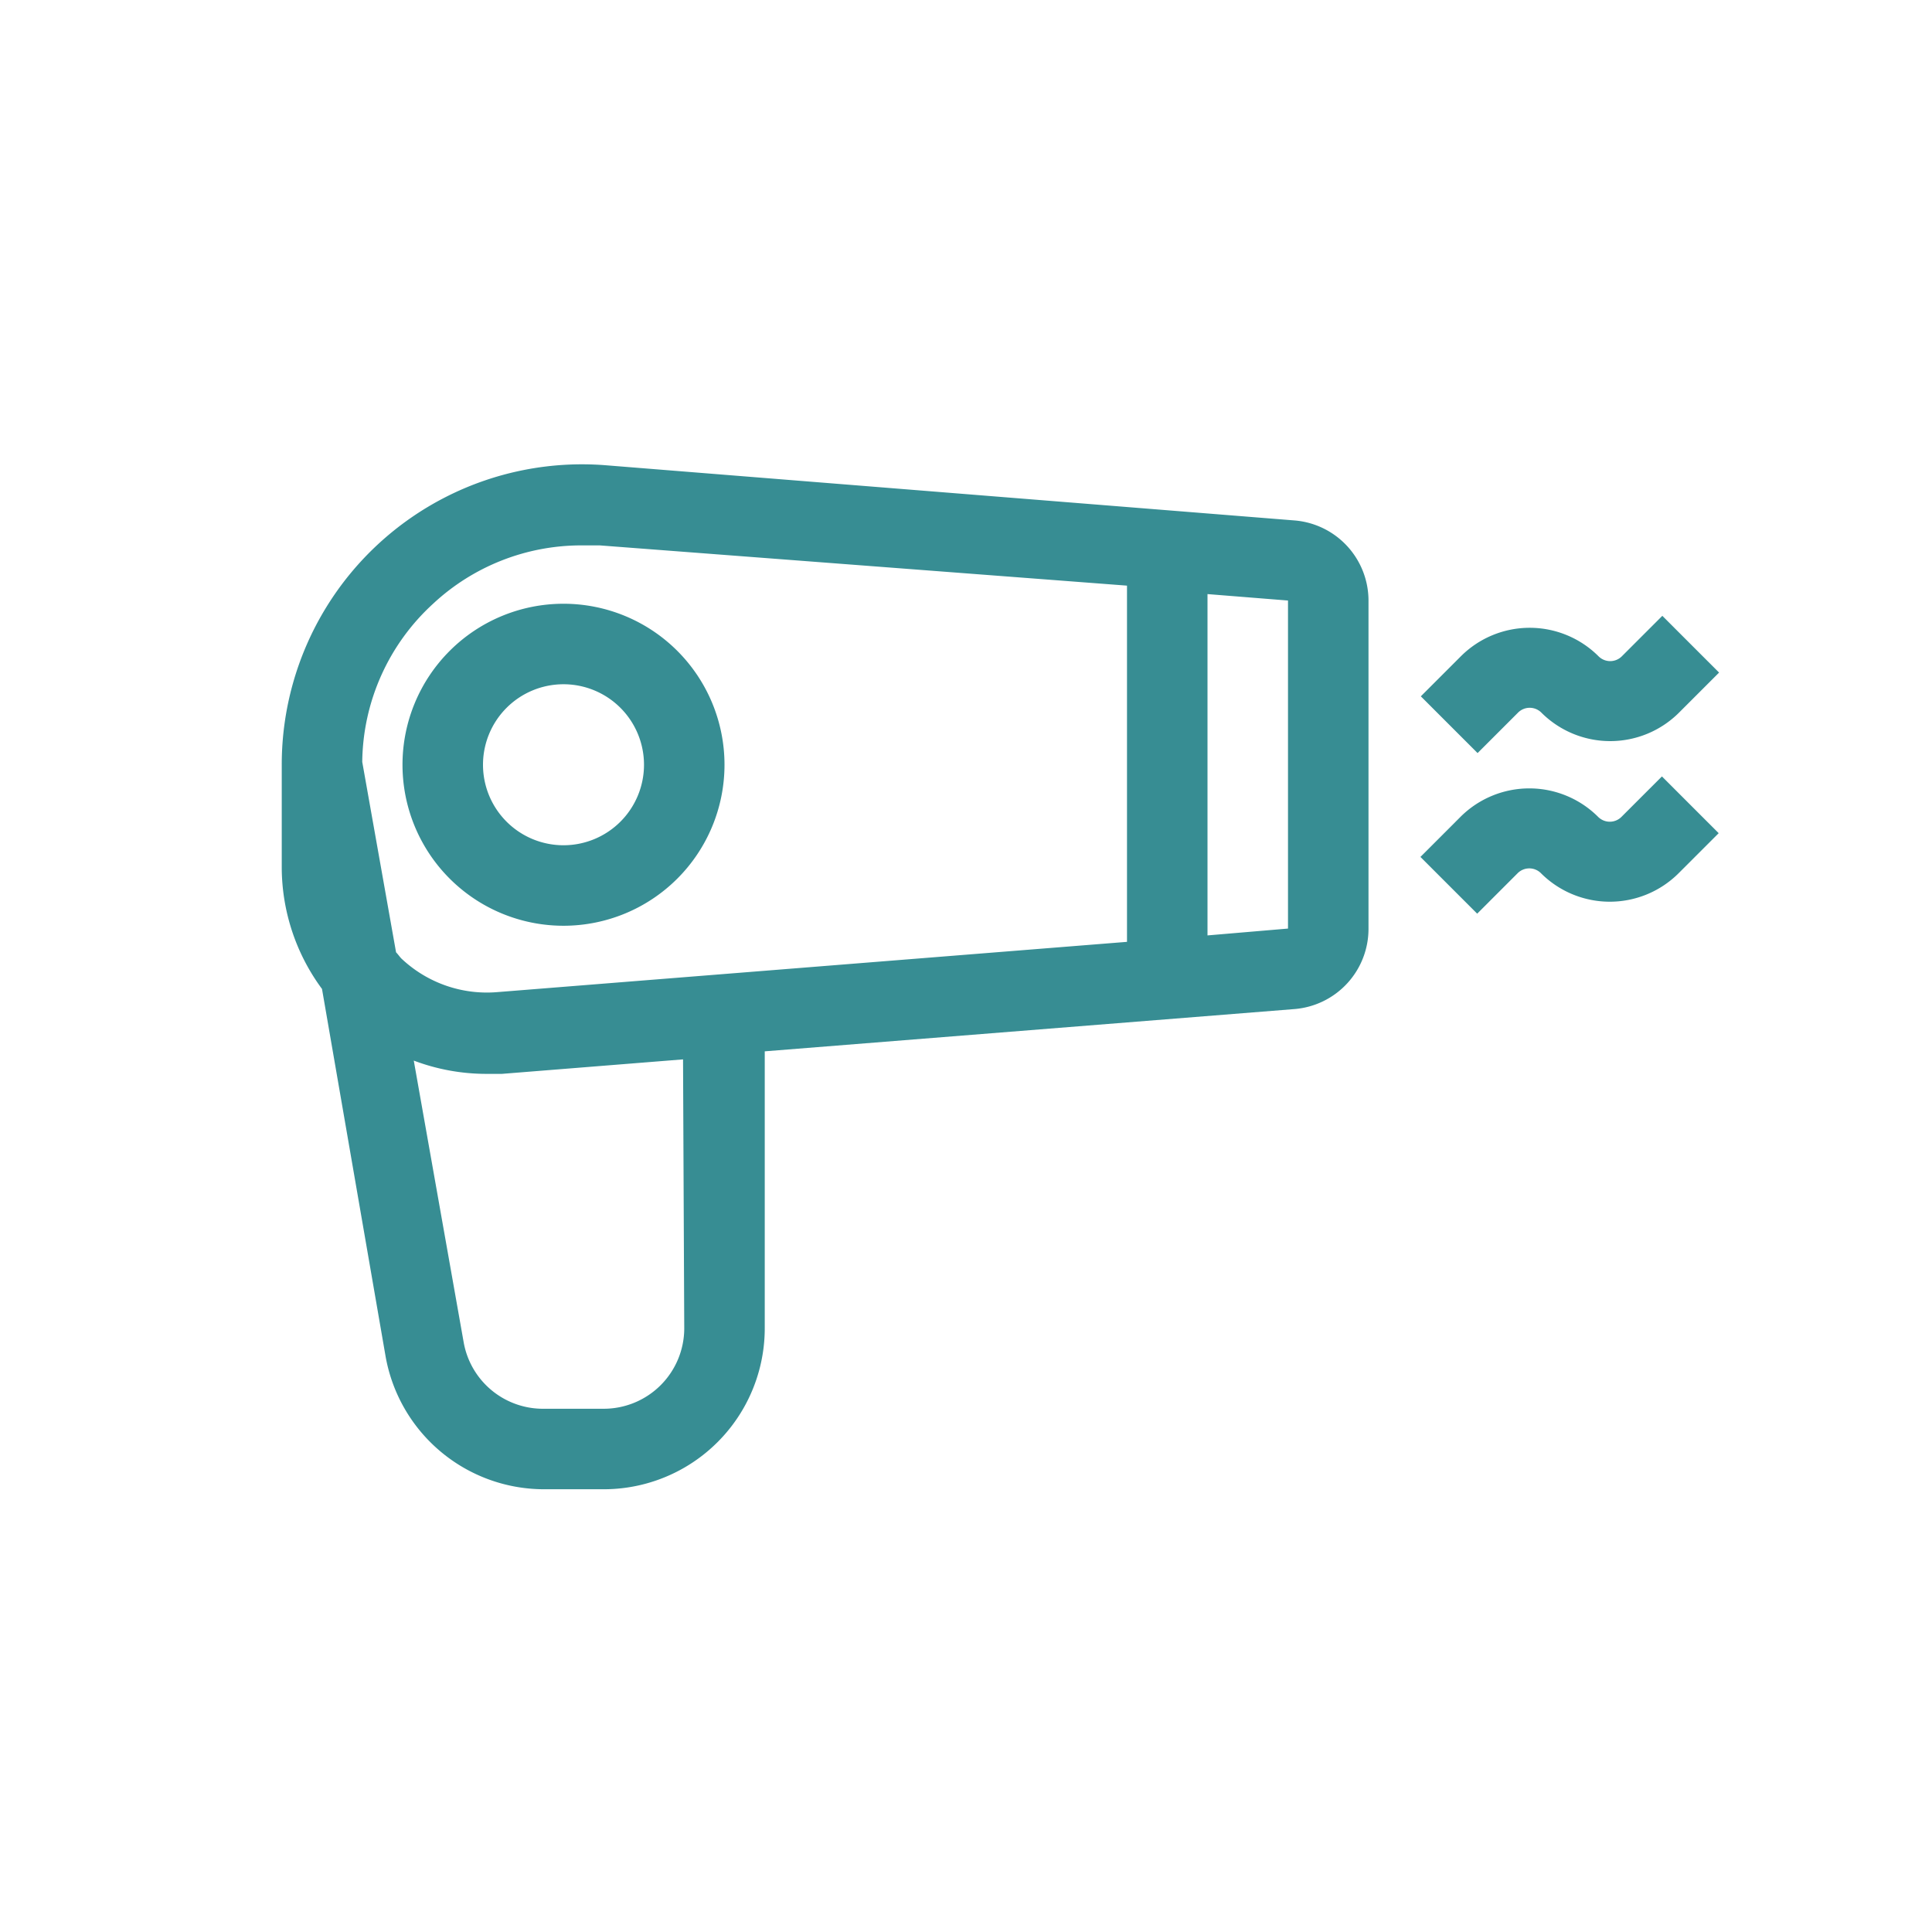 <svg id="Layer_2" data-name="Layer 2" xmlns="http://www.w3.org/2000/svg" viewBox="0 0 48 48"><defs><style>.cls-1{fill:#378d93;}</style></defs><title>ic_dryer</title><path class="cls-1" d="M32.16,12.93l-17.1-1.37A7.46,7.46,0,0,0,7,19v2.57a5.1,5.1,0,0,0,1,3L9.58,33.7A4,4,0,0,0,13.52,37H15a4,4,0,0,0,4-4V26.12l13.16-1.05a2,2,0,0,0,1.84-2V14.92A2,2,0,0,0,32.16,12.93ZM10.76,15a5.4,5.4,0,0,1,3.69-1.45l.45,0,13.1,1V23.4L12.34,24.65A3.09,3.09,0,0,1,10,23.84c-.06-.05-.1-.12-.16-.18L9,18.93A5.4,5.4,0,0,1,10.76,15ZM17,33a2,2,0,0,1-2,2H13.52a2,2,0,0,1-2-1.65l-1.24-7a5.1,5.1,0,0,0,1.79.33l.4,0,4.5-.36Zm13-9.76V14.76l2,.16v8.15Zm2-.16h0l.08,1Z"/><path class="cls-1" d="M14,23a4,4,0,1,0-4-4A4,4,0,0,0,14,23Zm0-6a2,2,0,1,1-2,2A2,2,0,0,1,14,17Z"/><path class="cls-1" d="M37.71,17.71a.41.41,0,0,1,.59,0,2.42,2.42,0,0,0,3.41,0l1-1-1.41-1.41-1,1a.41.41,0,0,1-.59,0,2.42,2.42,0,0,0-3.41,0l-1,1,1.41,1.41Z"/><path class="cls-1" d="M40.29,20.29a.41.41,0,0,1-.59,0,2.42,2.42,0,0,0-3.41,0l-1,1,1.41,1.41,1-1a.41.41,0,0,1,.59,0,2.42,2.42,0,0,0,3.41,0l1-1-1.41-1.41Z"/></svg>